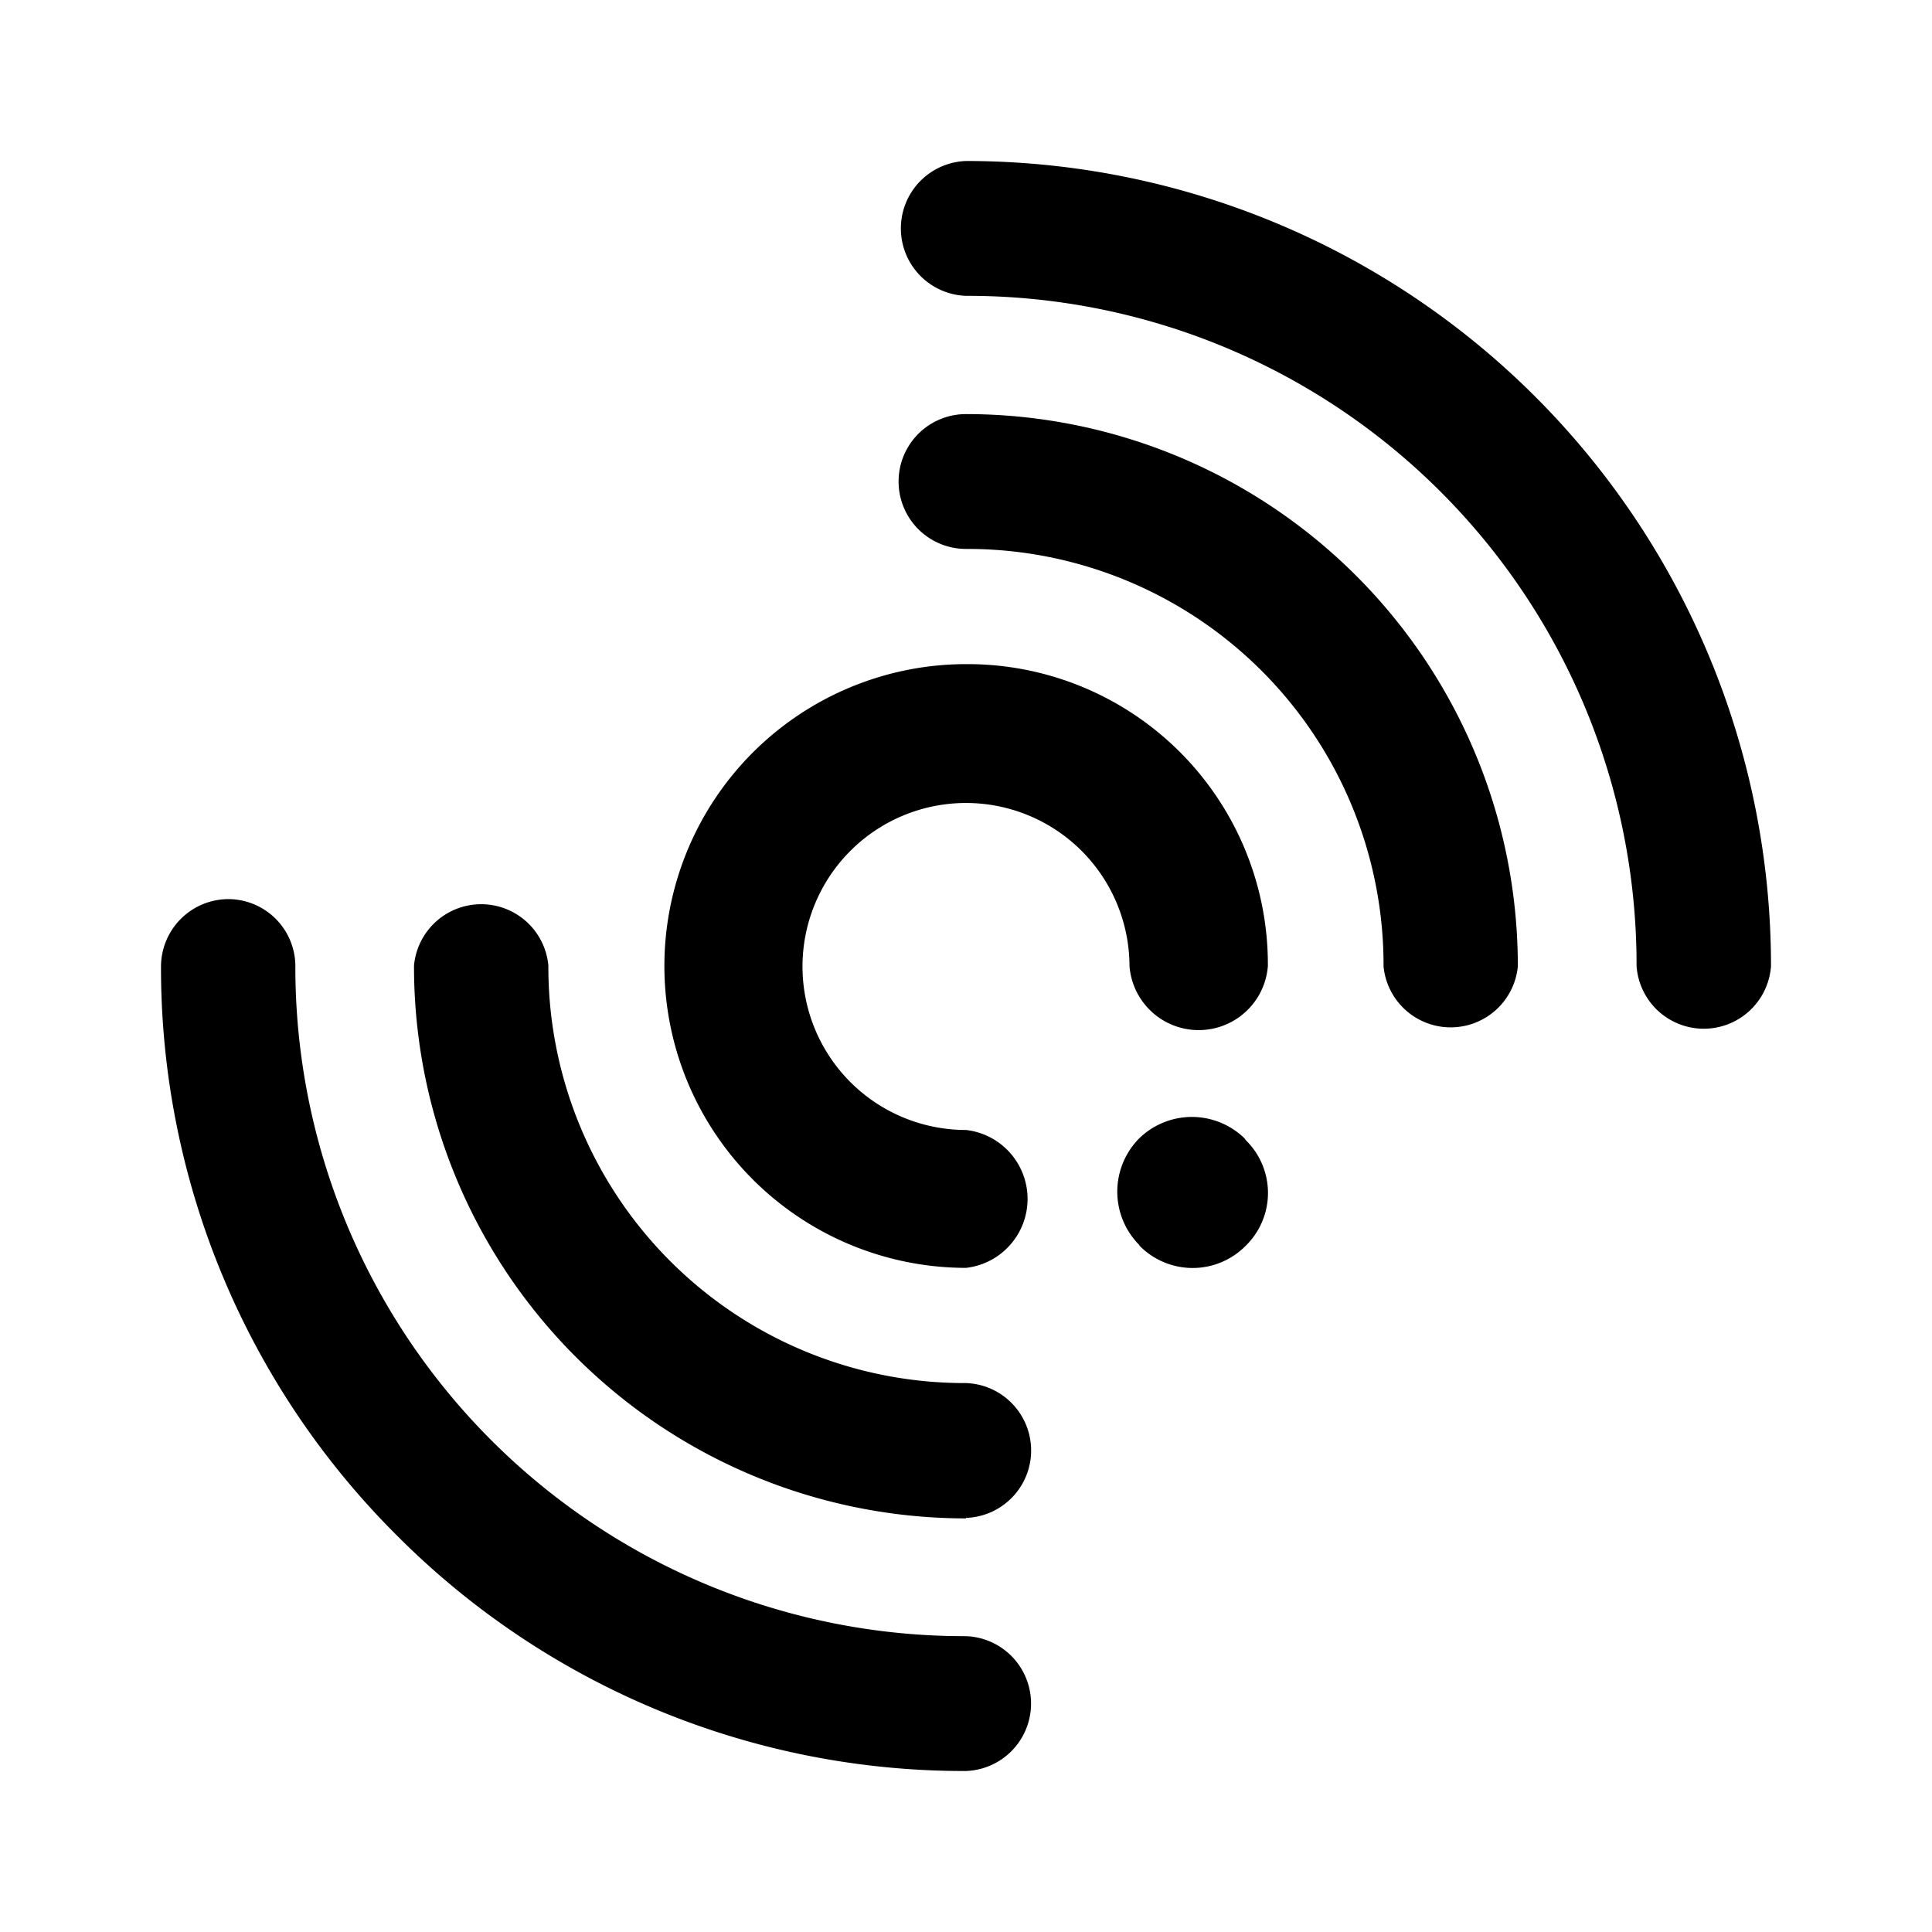 <svg xmlns="http://www.w3.org/2000/svg" xmlns:xlink="http://www.w3.org/1999/xlink" width="24" height="24" viewBox="0 0 24 24"><path fill="currentColor" d="M12 18.856a.838.838 0 0 0 0-1.675a5.17 5.17 0 0 1-5.188-5.187a.838.838 0 0 0-1.669 0A6.856 6.856 0 0 0 12 18.862zm0-13.712a.837.837 0 1 0 0 1.675a5.17 5.17 0 0 1 5.187 5.187a.838.838 0 0 0 1.668 0A6.856 6.856 0 0 0 12 5.144"/><path fill="currentColor" d="M12.006 8.25A3.73 3.73 0 0 1 15.75 12a.862.862 0 0 1-1.719 0A2.031 2.031 0 1 0 12 14.037a.862.862 0 0 1 0 1.713a3.75 3.75 0 0 1-2.65-1.1a3.75 3.75 0 0 1 2.656-6.4m3.469 7.225a.917.917 0 0 0 0-1.312l-.013-.02a.937.937 0 0 0-1.312 0a.94.94 0 0 0 0 1.32l.006.012a.925.925 0 0 0 1.319 0M12 2a.838.838 0 0 0 0 1.675A8.31 8.31 0 0 1 20.33 12A.837.837 0 0 0 22 12a10 10 0 0 0-2.931-7.075A10 10 0 0 0 11.999 2m0 20a.838.838 0 0 0 0-1.675A8.31 8.31 0 0 1 3.669 12a.835.835 0 0 0-.832-.831a.84.84 0 0 0-.837.843a9.95 9.95 0 0 0 2.931 7.063A9.94 9.94 0 0 0 12 22"/></svg>
